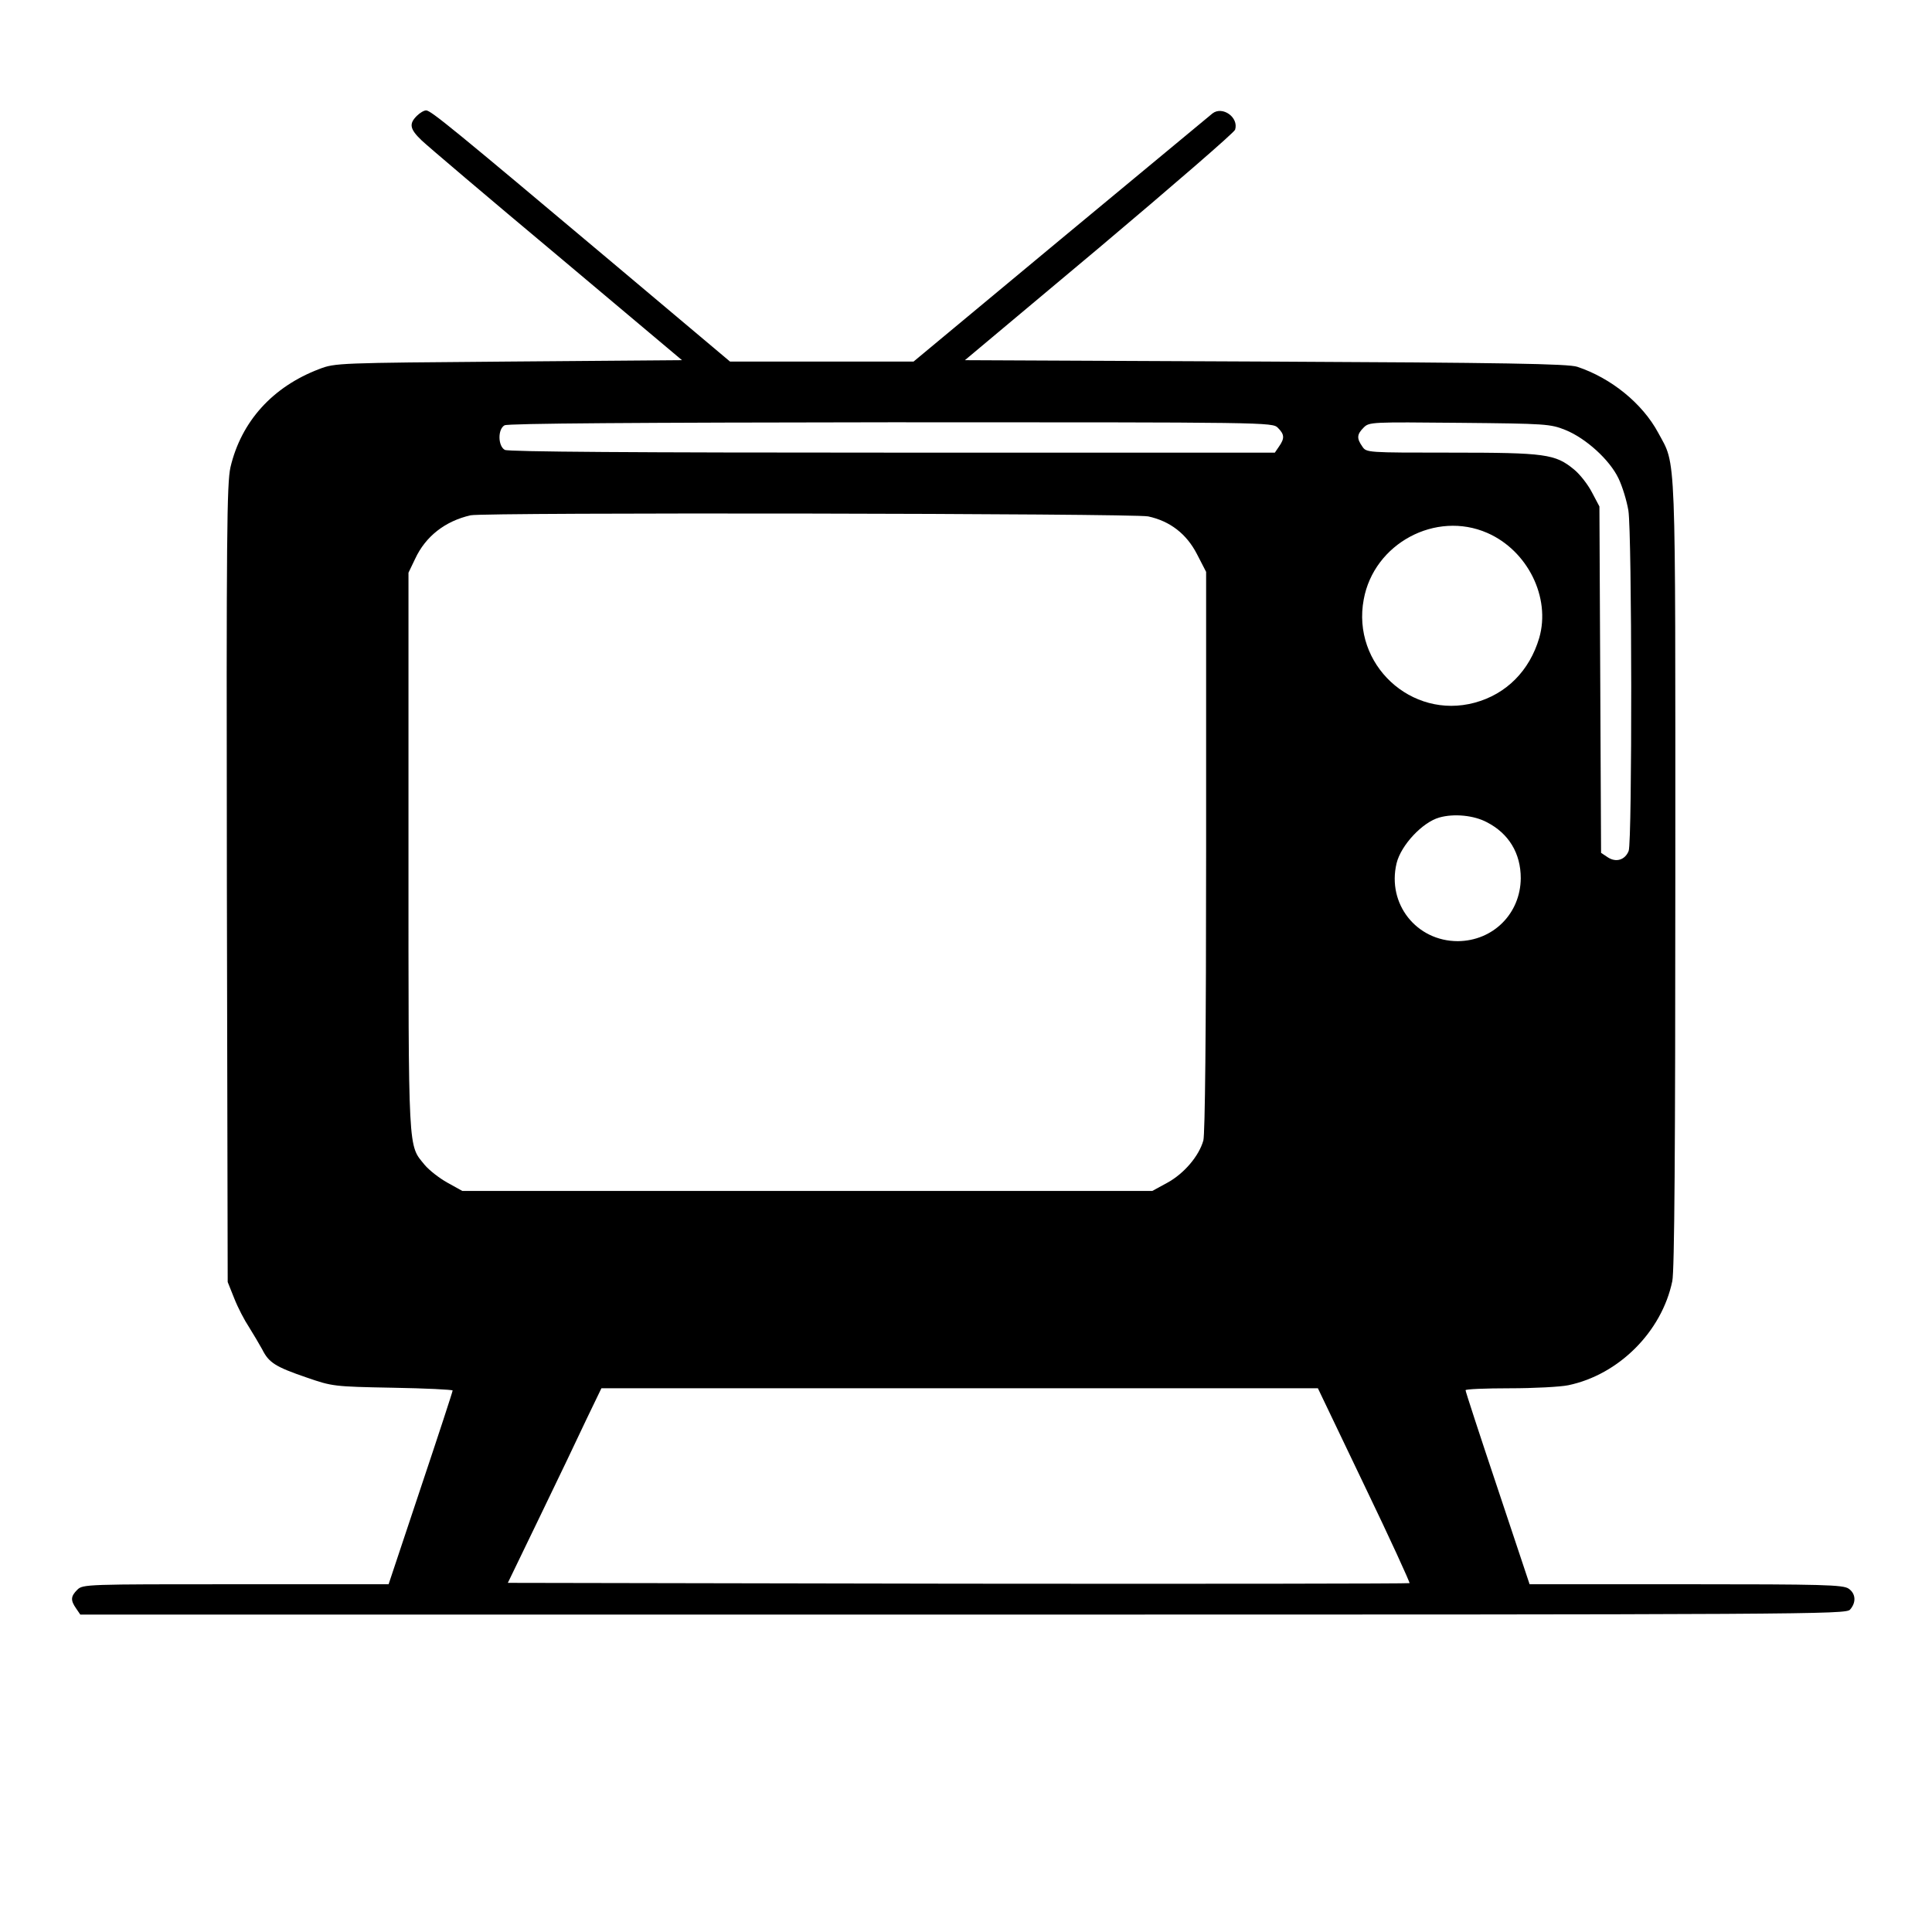 <?xml version="1.0" standalone="no"?>
<!DOCTYPE svg PUBLIC "-//W3C//DTD SVG 20010904//EN"
 "http://www.w3.org/TR/2001/REC-SVG-20010904/DTD/svg10.dtd">
<svg version="1.0" xmlns="http://www.w3.org/2000/svg"
 width="700pt" height="700pt" viewBox="0 0 700 700"
 preserveAspectRatio="xMidYMid meet">
<g transform="translate(0,700) scale(0.1,-0.1)"
fill="#000000" stroke="none">
<path d="M1510 6580 c-29 -29 -25 -48 18 -89 21 -20 241 -207 491 -416 l452
-380 -628 -5 c-617 -5 -629 -5 -686 -27 -169 -64 -283 -190 -322 -356 -13 -59
-15 -241 -13 -1509 l3 -1443 24 -60 c13 -33 37 -79 53 -103 15 -24 37 -61 48
-81 24 -48 47 -63 161 -102 93 -32 97 -33 312 -37 119 -2 217 -7 217 -10 0 -4
-52 -163 -116 -354 l-116 -348 -554 0 c-541 0 -554 0 -574 -20 -24 -24 -25
-38 -4 -68 l15 -22 3198 0 c3085 0 3198 1 3214 18 23 26 21 58 -5 76 -20 14
-92 16 -589 16 l-567 0 -116 348 c-64 191 -116 350 -116 355 0 4 72 7 160 7
87 0 183 5 212 11 183 38 339 194 377 377 8 37 11 478 11 1475 0 1567 4 1476
-62 1599 -57 106 -170 198 -293 239 -32 11 -265 15 -1130 19 l-1089 5 487 408
c267 225 489 417 492 427 14 45 -46 87 -82 59 -10 -8 -257 -213 -550 -456
l-533 -443 -332 0 -333 0 -435 366 c-565 475 -649 544 -666 544 -8 0 -23 -9
-34 -20z m3120 -1130 c24 -24 25 -38 4 -68 l-15 -22 -1385 0 c-936 0 -1392 3
-1405 10 -25 14 -26 75 -1 89 11 7 479 10 1400 11 1369 0 1382 0 1402 -20z
m1042 -8 c74 -30 160 -108 192 -175 14 -29 30 -81 36 -117 13 -83 14 -1199 1
-1233 -13 -33 -46 -43 -76 -23 l-24 16 -3 627 -3 628 -27 51 c-15 29 -44 66
-65 83 -68 56 -103 61 -444 61 -307 0 -308 0 -323 22 -21 30 -20 44 5 69 20
20 28 20 347 17 314 -3 329 -4 384 -26z m-1512 -313 c79 -17 139 -63 177 -137
l33 -64 0 -1011 c0 -666 -4 -1025 -10 -1049 -16 -57 -70 -120 -130 -153 l-55
-30 -1250 0 -1250 0 -54 30 c-29 16 -66 45 -82 64 -61 75 -59 27 -59 1135 l0
1011 24 50 c38 82 109 137 201 158 47 11 2405 7 2455 -4z m1229 -60 c146 -64
230 -234 188 -380 -35 -119 -119 -204 -234 -235 -230 -62 -446 139 -402 374
37 203 261 323 448 241z m-2 -1048 c80 -41 123 -113 123 -203 -1 -128 -100
-227 -228 -228 -150 0 -257 135 -222 282 16 66 94 149 155 166 53 15 125 8
172 -17z m-444 -2402 c93 -193 166 -353 164 -355 -2 -2 -738 -3 -1635 -2
l-1632 3 116 240 c64 132 140 291 169 353 l54 112 1298 0 1298 0 168 -351z"/>
</g>
</svg>
